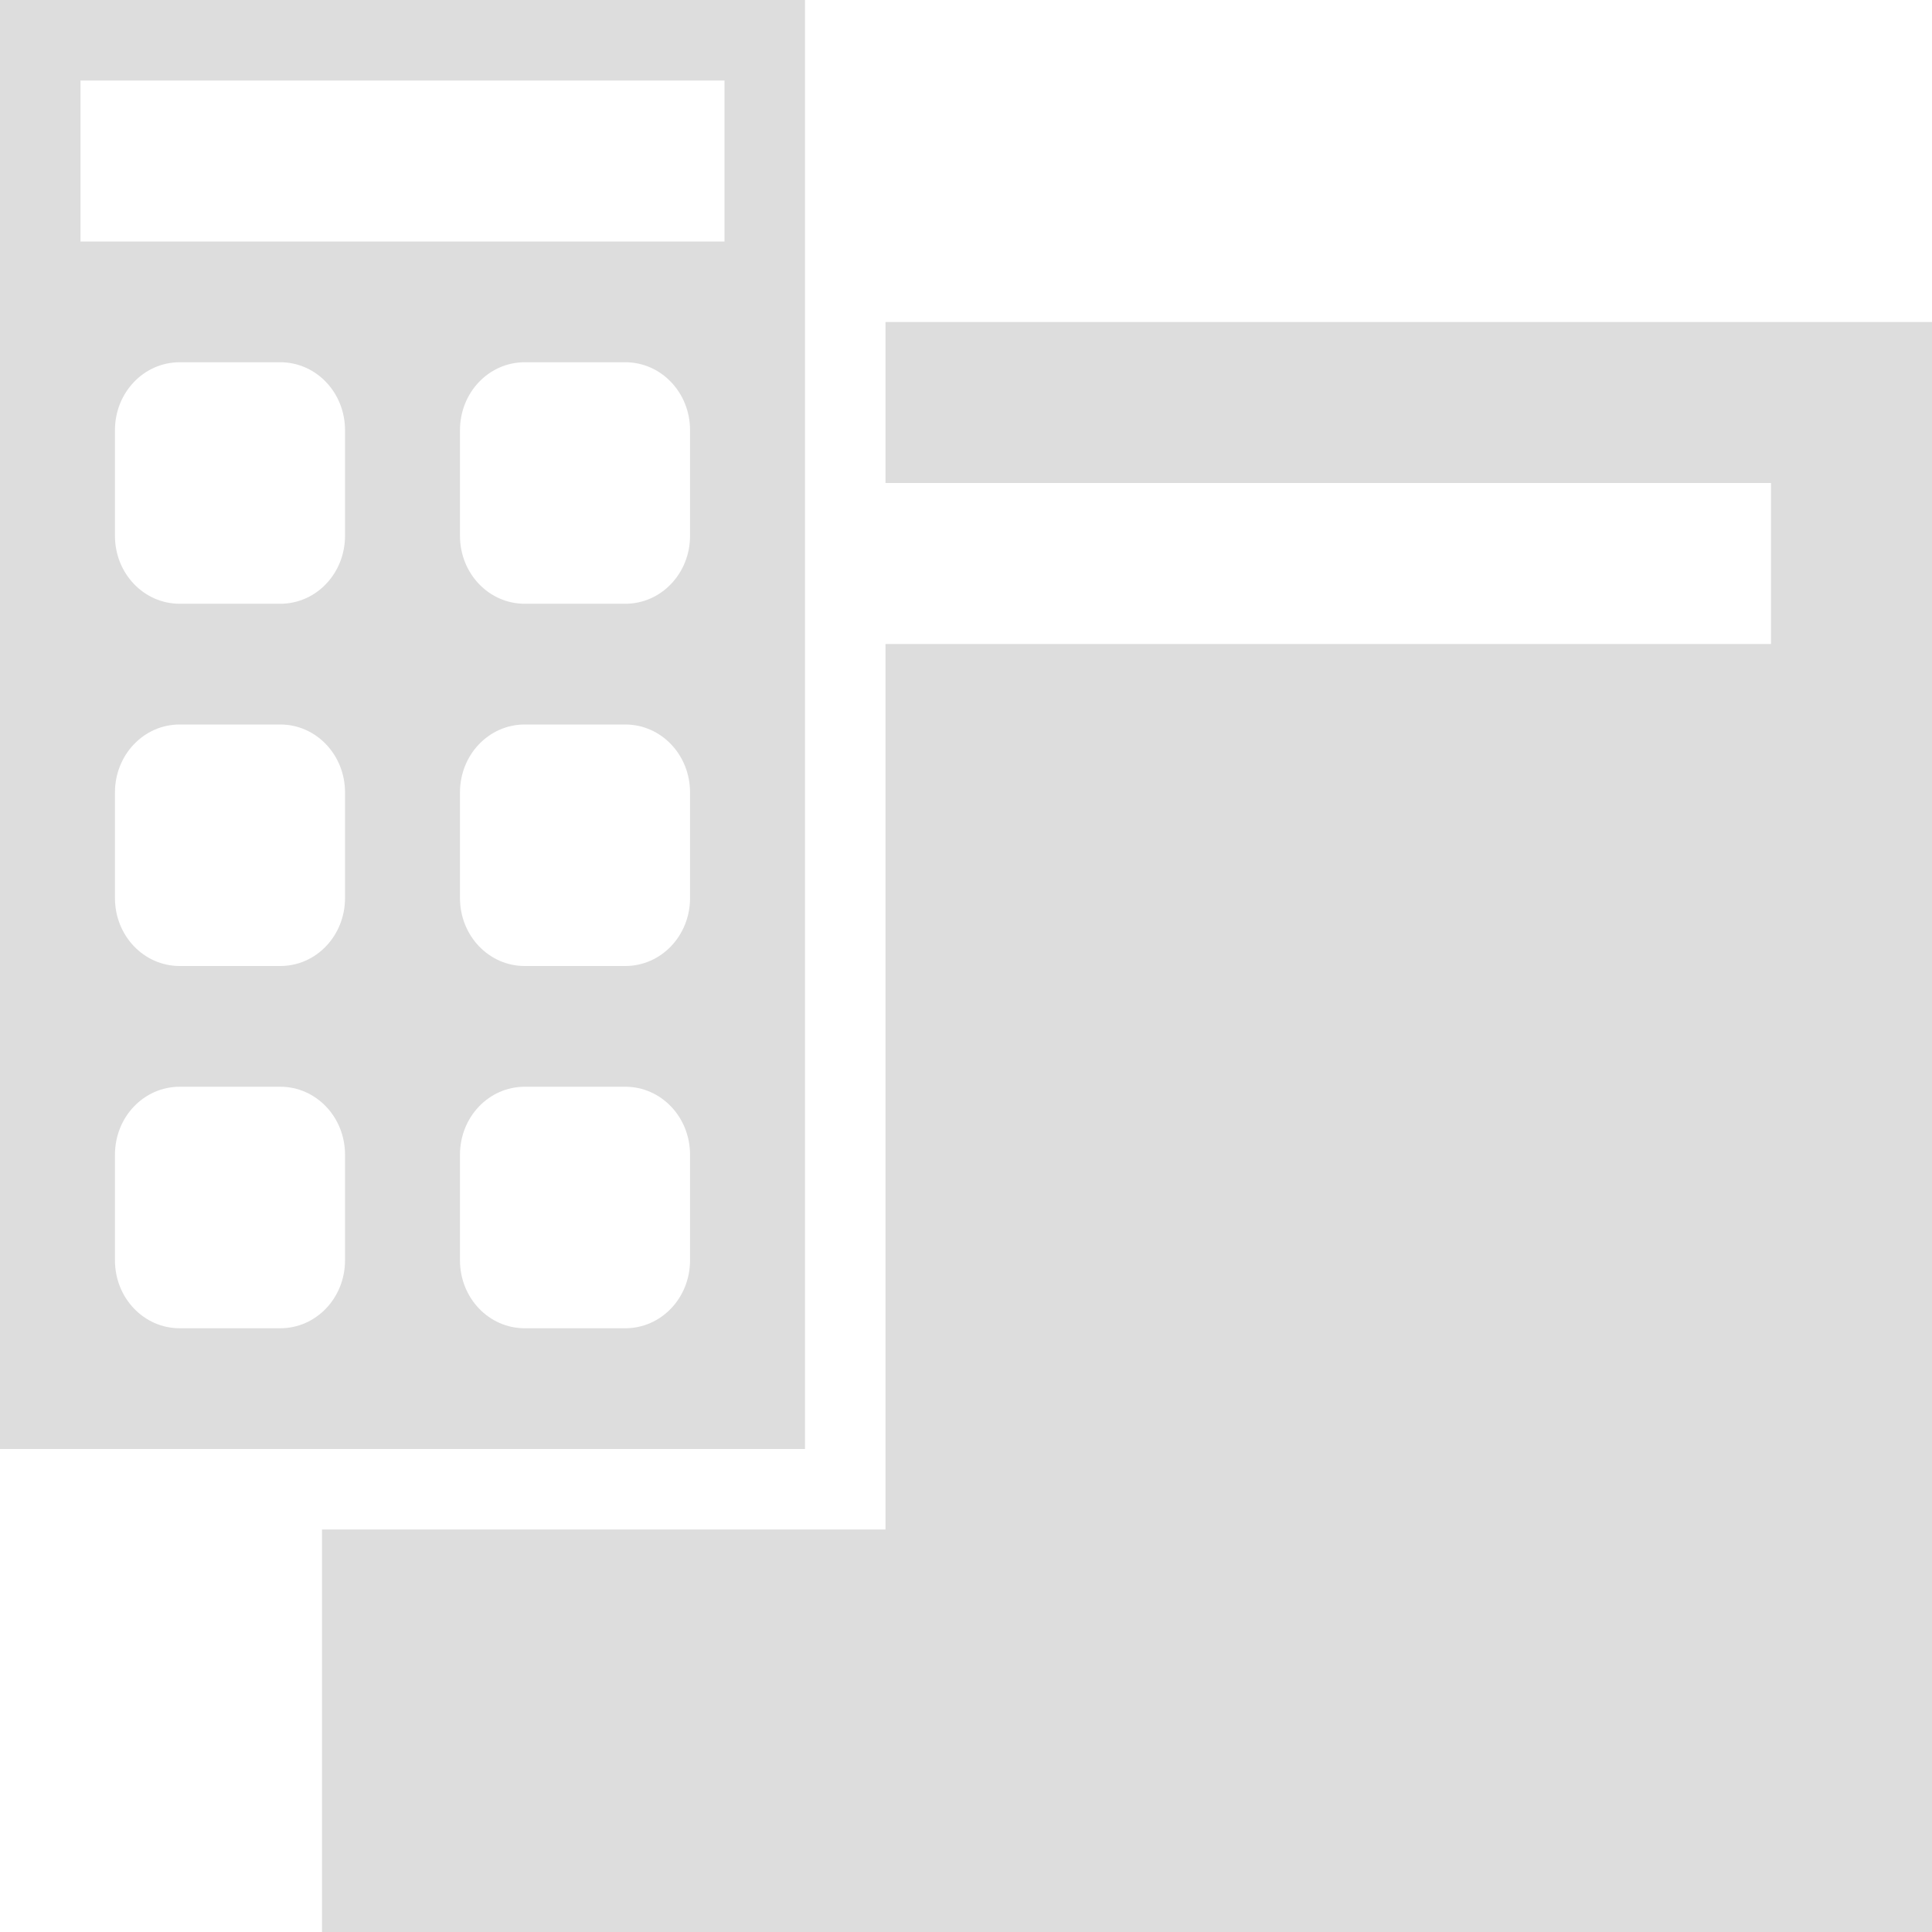 <?xml version="1.0" encoding="UTF-8" standalone="no"?>
<svg
   xmlns:osb="http://www.openswatchbook.org/uri/2009/osb"
   xmlns:dc="http://purl.org/dc/elements/1.1/"
   xmlns:cc="http://creativecommons.org/ns#"
   xmlns:rdf="http://www.w3.org/1999/02/22-rdf-syntax-ns#"
   xmlns:svg="http://www.w3.org/2000/svg"
   xmlns="http://www.w3.org/2000/svg"
   xmlns:xlink="http://www.w3.org/1999/xlink"
   xmlns:sodipodi="http://sodipodi.sourceforge.net/DTD/sodipodi-0.dtd"
   xmlns:inkscape="http://www.inkscape.org/namespaces/inkscape"
   viewBox="0 0 24 24"
   id="svg7384"
   height="24"
   width="24"
   version="1.1"
   inkscape:version="0.92pre1 unknown"
   sodipodi:docname="gimp-prefs-interface.svg">
  <sodipodi:namedview
     pagecolor="#ffffff"
     bordercolor="#595959"
     borderopacity="1"
     objecttolerance="10"
     gridtolerance="10"
     guidetolerance="10"
     inkscape:pageopacity="0"
     inkscape:pageshadow="2"
     inkscape:window-width="640"
     inkscape:window-height="480"
     id="namedview1508"
     showgrid="true"
     inkscape:zoom="14.75"
     inkscape:cx="10.681662"
     inkscape:cy="6.3389831"
     inkscape:window-x="0"
     inkscape:window-y="27"
     inkscape:window-maximized="0"
     inkscape:current-layer="svg7384">
    <inkscape:grid
       type="xygrid"
       id="grid4253" />
  </sodipodi:namedview>
  <defs
     id="defs7386">
    <linearGradient
       gradientTransform="matrix(0.347,0,0,0.306,-19.352,761.039)"
       osb:paint="solid"
       id="linearGradient19282-4">
      <stop
         id="stop19284-0"
         offset="0"
         style="stop-color:#dddddd;stop-opacity:1;" />
    </linearGradient>
    <linearGradient
       gradientTransform="matrix(1.429,0,0,1.5,934.507,533.954)"
       gradientUnits="userSpaceOnUse"
       y2="6"
       x2="142"
       y1="6"
       x1="135"
       id="linearGradient7468"
       xlink:href="#linearGradient19282-4" />
    <linearGradient
       gradientTransform="matrix(1.538,0,0,1.583,1005.776,562.284)"
       gradientUnits="userSpaceOnUse"
       y2="10"
       x2="151"
       y1="10"
       x1="138"
       id="linearGradient7470"
       xlink:href="#linearGradient19282-4" />
  </defs>
  <g
     id="g4258">
    <path
       sodipodi:nodetypes="ccccccccccc"
       inkscape:connector-curvature="0"
       id="rect28732-9"
       d="M 11,4 V 6 H 22 V 8 H 11 V 19 H 4 v 5 H 24 V 4 Z"
       style="fill:url(#linearGradient7470);fill-opacity:1;stroke:none;stroke-width:1.561" />
    <path
       sodipodi:nodetypes="ccccccccccssssssssssssssssssssssssssssssssssssssssssssssssssssss"
       inkscape:connector-curvature="0"
       id="rect15227"
       d="m 0,5e-6 v 18 h 10 v -18 z M 1,1 H 9 V 3 H 1 Z m 1.232,3.5 h 1.25 c 0.445,0 0.804,0.376 0.804,0.844 v 1.312 c 0,0.467 -0.358,0.844 -0.804,0.844 h -1.25 c -0.445,0 -0.804,-0.376 -0.804,-0.844 v -1.312 c 0,-0.467 0.358,-0.844 0.804,-0.844 z m 4.286,0 h 1.25 c 0.445,0 0.804,0.376 0.804,0.844 v 1.312 c 0,0.467 -0.358,0.844 -0.804,0.844 h -1.25 c -0.445,0 -0.804,-0.376 -0.804,-0.844 v -1.312 c 0,-0.467 0.358,-0.844 0.804,-0.844 z m -4.286,4.5 h 1.25 c 0.445,0 0.804,0.376 0.804,0.844 v 1.312 c 0,0.467 -0.358,0.844 -0.804,0.844 h -1.25 c -0.445,0 -0.804,-0.376 -0.804,-0.844 v -1.312 c 0,-0.467 0.358,-0.844 0.804,-0.844 z m 4.286,0 h 1.25 c 0.445,0 0.804,0.376 0.804,0.844 v 1.312 c 0,0.467 -0.358,0.844 -0.804,0.844 h -1.25 c -0.445,0 -0.804,-0.376 -0.804,-0.844 v -1.312 c 0,-0.467 0.358,-0.844 0.804,-0.844 z m -4.286,4.5 h 1.25 c 0.445,0 0.804,0.376 0.804,0.844 v 1.312 c 0,0.467 -0.358,0.844 -0.804,0.844 h -1.25 c -0.445,0 -0.804,-0.376 -0.804,-0.844 v -1.312 c 0,-0.467 0.358,-0.844 0.804,-0.844 z m 4.286,0 h 1.25 c 0.445,0 0.804,0.376 0.804,0.844 v 1.312 c 0,0.467 -0.358,0.844 -0.804,0.844 h -1.25 c -0.445,0 -0.804,-0.376 -0.804,-0.844 v -1.312 c 0,-0.467 0.358,-0.844 0.804,-0.844 z"
       style="fill:url(#linearGradient7468);fill-opacity:1;stroke:none;stroke-width:1.464" />
  </g>
</svg>
